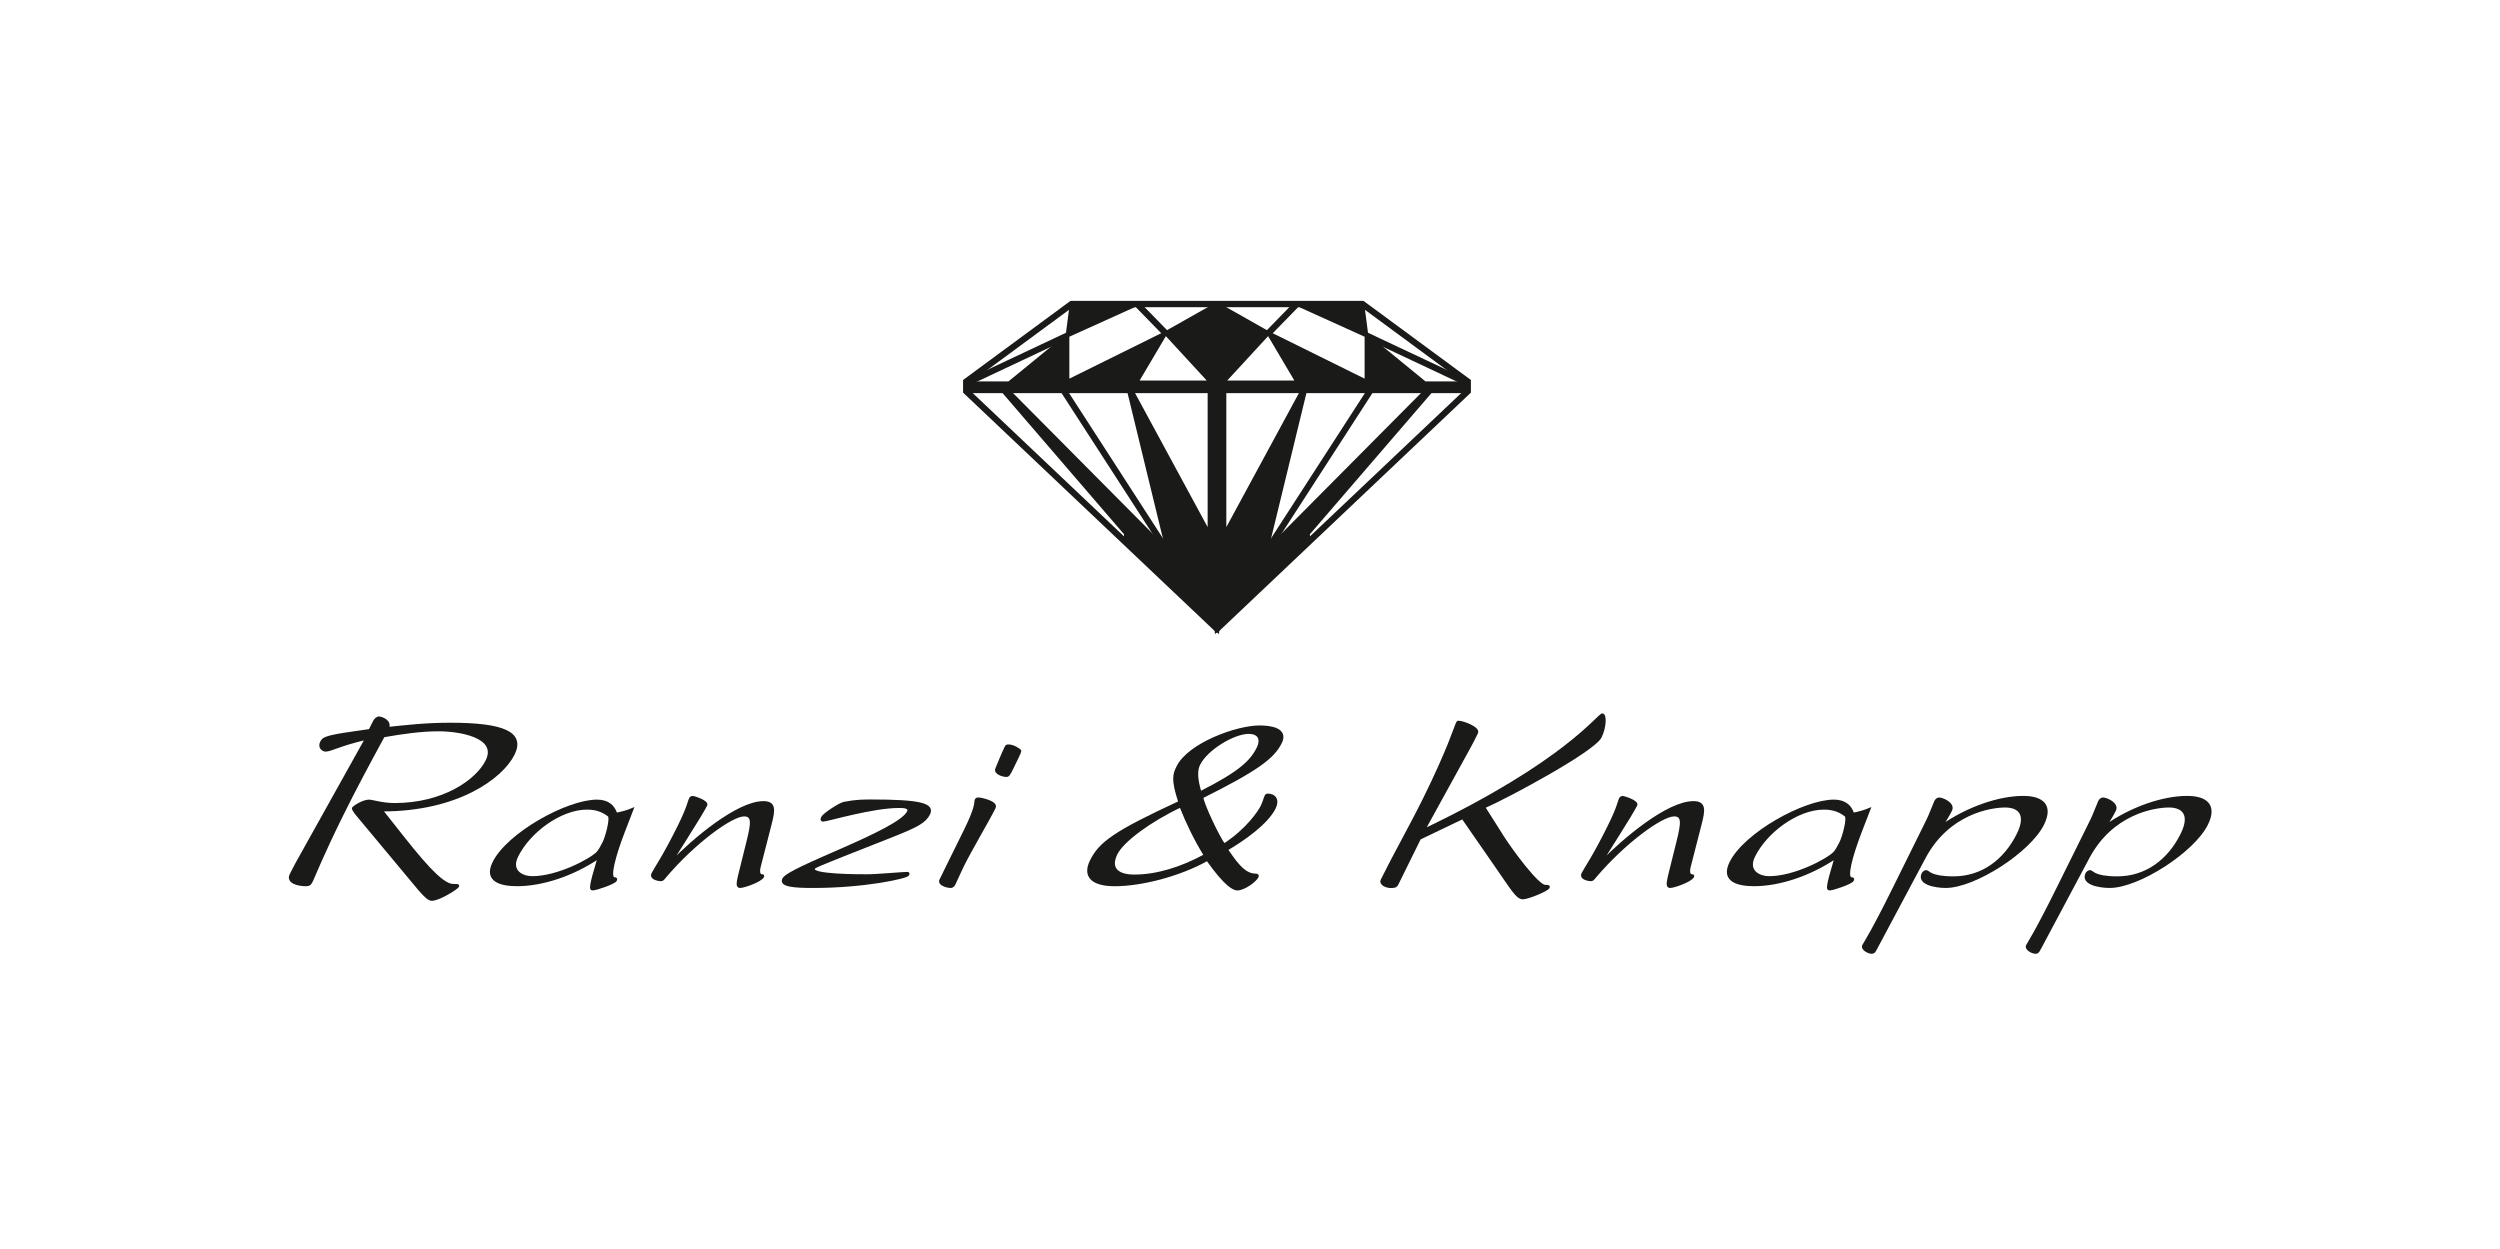 <?xml version="1.0" encoding="utf-8"?>
<!-- Generator: Adobe Illustrator 26.0.0, SVG Export Plug-In . SVG Version: 6.00 Build 0)  -->
<svg version="1.1"
	 id="svg2" xmlns:cc="http://creativecommons.org/ns#" xmlns:dc="http://purl.org/dc/elements/1.1/" xmlns:inkscape="http://www.inkscape.org/namespaces/inkscape" xmlns:rdf="http://www.w3.org/1999/02/22-rdf-syntax-ns#" xmlns:sodipodi="http://sodipodi.sourceforge.net/DTD/sodipodi-0.dtd" xmlns:svg="http://www.w3.org/2000/svg"
	 xmlns="http://www.w3.org/2000/svg" xmlns:xlink="http://www.w3.org/1999/xlink" x="0px" y="0px" viewBox="0 0 506.61 253.2"
	 style="enable-background:new 0 0 506.61 253.2;" xml:space="preserve">
<style type="text/css">
	.st0{fill:none;stroke:#1A1A18;stroke-width:0.961;stroke-miterlimit:13.333;}
	.st1{fill:#1A1A18;}
	.st2{fill:none;stroke:#1A1A18;stroke-width:0.555;stroke-miterlimit:13.333;}
	.st3{fill:none;stroke:#1A1A18;stroke-width:0.74;stroke-miterlimit:13.333;}
	.st4{fill:#1A1A18;stroke:#1A1A18;stroke-width:0.961;stroke-miterlimit:13.333;}
	.st5{clip-path:url(#SVGID_00000014632417569238626170000010950697639420872851_);}
	.st6{fill:none;stroke:#1A1A18;stroke-width:0.333;stroke-miterlimit:13.333;}
</style>
<sodipodi:namedview  bordercolor="#666666" borderopacity="1" gridtolerance="10" guidetolerance="10" id="namedview4" inkscape:pageopacity="0" inkscape:pageshadow="2" inkscape:window-height="480" inkscape:window-width="640" objecttolerance="10" pagecolor="#ffffff">
	</sodipodi:namedview>
<g id="g10" transform="matrix(1.333,0,0,-1.333,0,334.553)" inkscape:groupmode="layer" inkscape:label="Ranzi_Knapp">
	<g id="g12" transform="translate(246.047,124.879)">
		<path id="path14" class="st0" d="M-61.04,30.51l-38.12,36.11v1.47l16.01,11.79h22.11h22.11l16.01-11.79v-1.47L-61.04,30.51z"/>
	</g>
	<g id="g16" transform="translate(246.047,174.248)">
		<path id="path18" class="st1" d="M-61.04,30.51l7.82-4.42l-6.9-7.49h11.33l-4.43,7.49l14.9-7.37v7l-10.59,4.79l9.98,0l0.62-4.79
			l8.87-7.25h6.53v-1.23h-38.12l-2.77,9.09L-61.04,30.51z"/>
	</g>
	<g id="g20" transform="translate(246.047,174.248)">
		<path id="path22" class="st2" d="M-61.04,30.51l7.82-4.42l-6.9-7.49h11.33l-4.43,7.49l14.9-7.37v7l-10.59,4.79l9.98,0l0.62-4.79
			l8.87-7.25h6.53v-1.23h-38.12l-2.77,9.09L-61.04,30.51z"/>
	</g>
	<g id="g24" transform="translate(246.047,162.704)">
		<path id="path26" class="st1" d="M-61.04,30.51l1.05-2.09V6.68l12.44,22.97L-53.76,4.1l24.88,25.05l0.29-0.25L-47.31,7.17
			l0.12-1.11L-61.04-7.32l-0.29,3.44L-61.04,30.51z"/>
	</g>
	<g id="g28" transform="translate(246.047,162.704)">
		<path id="path30" class="st3" d="M-61.04,30.51l1.05-2.09V6.68l12.44,22.97L-53.76,4.1l24.88,25.05l0.29-0.25L-47.31,7.17
			l0.12-1.11L-61.04-7.32l-0.29,3.44L-61.04,30.51z"/>
	</g>
	<g id="g32" transform="translate(253.868,169.826)">
		<path id="path34" class="st4" d="M-61.04,30.51l4.31,4.42"/>
	</g>
	<g id="g36" transform="translate(268.772,169.458)">
		<path id="path38" class="st4" d="M-61.04,30.51l15.4-7.25"/>
	</g>
	<g id="g40" transform="translate(253.327,136.299)">
		<path id="path42" class="st4" d="M-61.04,30.51l16.43,25.42"/>
	</g>
	<g id="g44" transform="translate(246.047,174.248)">
		<path id="path46" class="st1" d="M-61.04,30.51l-7.82-4.42l6.9-7.49h-11.33l4.43,7.49l-14.9-7.37v7l10.59,4.79l-9.98,0l-0.62-4.79
			l-8.87-7.25h-6.53v-1.23h38.12l2.77,9.09L-61.04,30.51z"/>
	</g>
	<g id="g48" transform="translate(246.047,174.248)">
		<path id="path50" class="st2" d="M-61.04,30.51l-7.82-4.42l6.9-7.49h-11.33l4.43,7.49l-14.9-7.37v7l10.59,4.79l-9.98,0l-0.62-4.79
			l-8.87-7.25h-6.53v-1.23h38.12l2.77,9.09L-61.04,30.51z"/>
	</g>
	<g id="g52" transform="translate(246.047,162.704)">
		<path id="path54" class="st1" d="M-61.04,30.51l-1.05-2.09V6.68l-12.44,22.97l6.21-25.55L-93.2,29.16l-0.29-0.25l18.71-21.74
			l-0.12-1.11l13.86-13.39l0.29,3.44L-61.04,30.51z"/>
	</g>
	<g id="g56" transform="translate(246.047,162.704)">
		<path id="path58" class="st3" d="M-61.04,30.51l-1.05-2.09V6.68l-12.44,22.97l6.21-25.55L-93.2,29.16l-0.29-0.25l18.71-21.74
			l-0.12-1.11l13.86-13.39l0.29,3.44L-61.04,30.51z"/>
	</g>
	<g id="g60" transform="translate(238.226,169.826)">
		<path id="path62" class="st4" d="M-61.04,30.51l-4.31,4.42"/>
	</g>
	<g id="g64" transform="translate(223.322,169.458)">
		<path id="path66" class="st4" d="M-61.04,30.51l-15.4-7.25"/>
	</g>
	<g id="g68" transform="translate(238.767,136.299)">
		<path id="path70" class="st4" d="M-61.04,30.51l-16.43,25.42"/>
	</g>
	<g id="g72">
		<g>
			<defs>
				<rect id="SVGID_1_" x="-144.71" y="-11.31" width="669.39" height="334.55"/>
			</defs>
			<clipPath id="SVGID_00000010273522087828265470000003100726125381937796_">
				<use xlink:href="#SVGID_1_"  style="overflow:visible;"/>
			</clipPath>
			<g id="g74" style="clip-path:url(#SVGID_00000010273522087828265470000003100726125381937796_);">
				<g id="g80" transform="translate(117.927,110.821)">
					<path id="path82" class="st1" d="M-61.04,30.51c0.14,0.28,0.44,0.56,0.73,0.56c0.38,0,1.84-0.52,1.35-1.59
						c2.77,0.28,5.58,0.64,9.51,0.64c8.03,0,11.21-1.35,9.6-4.61c-1.76-3.57-8.52-8.54-19.94-8.54l-0.04-0.08l3.27-4.13
						c4.01-5.08,6.17-7.15,7.55-7.15c0.63,0,0.8,0,0.7-0.2c-0.16-0.32-2.88-2.03-3.97-2.03c-0.42,0-0.95,0.44-1.91,1.55l-9.5,11.4
						c-0.41,0.52-0.61,0.87-0.58,0.95c0.1,0.2,1.49,1.15,2.45,1.15c0.5,0,2-0.52,3.88-0.52c7.4,0,12.51,3.57,14,6.59
						c1.84,3.73-4.27,4.65-7.28,4.65c-2.67,0-5.51-0.4-8.39-0.91c-2.27-4.17-4.28-7.9-6.32-12.03c-3.1-6.27-4.29-9.37-4.59-9.97
						c-0.26-0.52-0.4-0.64-0.94-0.64c-1.21,0-2.84,0.44-2.27,1.59c0.2,0.4,0.45,0.91,0.86,1.67l10.59,18.99
						c-4.17-0.99-5.35-1.79-6.15-1.79c-0.42,0-1.06,0.48-0.67,1.27c0.37,0.76,1.01,0.95,7.38,1.83L-61.04,30.51z"/>
				</g>
				<g id="g84" transform="translate(117.927,110.821)">
					<path id="path86" class="st6" d="M-61.04,30.51c0.14,0.28,0.44,0.56,0.73,0.56c0.38,0,1.84-0.52,1.35-1.59
						c2.77,0.28,5.58,0.64,9.51,0.64c8.03,0,11.21-1.35,9.6-4.61c-1.76-3.57-8.52-8.54-19.94-8.54l-0.04-0.08l3.27-4.13
						c4.01-5.08,6.17-7.15,7.55-7.15c0.63,0,0.8,0,0.7-0.2c-0.16-0.32-2.88-2.03-3.97-2.03c-0.42,0-0.95,0.44-1.91,1.55l-9.5,11.4
						c-0.41,0.52-0.61,0.87-0.58,0.95c0.1,0.2,1.49,1.15,2.45,1.15c0.5,0,2-0.52,3.88-0.52c7.4,0,12.51,3.57,14,6.59
						c1.84,3.73-4.27,4.65-7.28,4.65c-2.67,0-5.51-0.4-8.39-0.91c-2.27-4.17-4.28-7.9-6.32-12.03c-3.1-6.27-4.29-9.37-4.59-9.97
						c-0.26-0.52-0.4-0.64-0.94-0.64c-1.21,0-2.84,0.44-2.27,1.59c0.2,0.4,0.45,0.91,0.86,1.67l10.59,18.99
						c-4.17-0.99-5.35-1.79-6.15-1.79c-0.42,0-1.06,0.48-0.67,1.27c0.37,0.76,1.01,0.95,7.38,1.83L-61.04,30.51z"/>
				</g>
				<g id="g88" transform="translate(153.572,96.483)">
					<path id="path90" class="st1" d="M-61.04,30.51c-1.12,0.87-2.23,1.07-3.32,1.07c-4.01,0-8.77-3.53-10.59-7.23
						c-1.14-2.3,0.79-3.22,2.3-3.22c3.89,0,8.94,2.7,9.93,3.77c0.26,0.28,0.68,1.03,0.93,1.55C-61.39,27.25-60.59,30.15-61.04,30.51
						 M-62.81,32.77c1.63,0,2.53-0.79,2.91-1.99c0.87,0.16,1.74,0.4,2.48,0.72l-1.35-3.5c-1.41-3.69-2.3-7.03-1.38-7.03
						c0.29,0,0.27-0.12,0.18-0.32c-0.2-0.4-2.97-1.35-3.47-1.35c-0.38,0-0.55,0.08,0.87,4.81c-3.95-2.66-8.58-4.17-12.39-4.17
						c-2.38,0-4.97,0.6-3.58,3.42C-76.36,27.77-67.32,32.77-62.81,32.77"/>
				</g>
				<g id="g92" transform="translate(153.572,96.483)">
					<path id="path94" class="st6" d="M-61.04,30.51c-1.12,0.87-2.23,1.07-3.32,1.07c-4.01,0-8.77-3.53-10.59-7.23
						c-1.14-2.3,0.79-3.22,2.3-3.22c3.89,0,8.94,2.7,9.93,3.77c0.26,0.28,0.68,1.03,0.93,1.55C-61.39,27.25-60.59,30.15-61.04,30.51
						z M-62.81,32.77c1.63,0,2.53-0.79,2.91-1.99c0.87,0.16,1.74,0.4,2.48,0.72l-1.35-3.5c-1.41-3.69-2.3-7.03-1.38-7.03
						c0.29,0,0.27-0.12,0.18-0.32c-0.2-0.4-2.97-1.35-3.47-1.35c-0.38,0-0.55,0.08,0.87,4.81c-3.95-2.66-8.58-4.17-12.39-4.17
						c-2.38,0-4.97,0.6-3.58,3.42C-76.36,27.77-67.32,32.77-62.81,32.77z"/>
				</g>
				<g id="g96" transform="translate(174.686,92.511)">
					<path id="path98" class="st1" d="M-61.04,30.51c0.72,2.9,0.81,4.01-0.53,4.01c-1.92,0-7.56-4.13-11.95-9.29
						c-0.34-0.44-0.48-0.56-0.69-0.56c-0.29,0-1.66,0.2-1.27,0.99c0.39,0.79,1.67,2.54,3.97,7.19c1.47,2.98,1.51,3.73,1.72,4.17
						c0.08,0.16,0.22,0.28,0.39,0.28c0.25,0,2.34-0.67,2.07-1.23c-0.31-0.63-1.66-2.86-2.78-4.61l-2.5-3.97h0.08
						c3.22,3.3,9.93,9.02,13.9,9.02c1.8,0,1.63-1.19,1.09-3.3l-1.63-6.35c-0.11-0.4-0.35-1.47,0.36-1.47c0.12,0,0.19-0.04,0.11-0.2
						c-0.38-0.68-2.9-1.55-3.48-1.55c-0.46,0-0.41,0.52-0.16,1.63L-61.04,30.51z"/>
				</g>
				<g id="g100" transform="translate(174.686,92.511)">
					<path id="path102" class="st6" d="M-61.04,30.51c0.72,2.9,0.81,4.01-0.53,4.01c-1.92,0-7.56-4.13-11.95-9.29
						c-0.34-0.44-0.48-0.56-0.69-0.56c-0.29,0-1.66,0.2-1.27,0.99c0.39,0.79,1.67,2.54,3.97,7.19c1.47,2.98,1.51,3.73,1.72,4.17
						c0.08,0.16,0.22,0.28,0.39,0.28c0.25,0,2.34-0.67,2.07-1.23c-0.31-0.63-1.66-2.86-2.78-4.61l-2.5-3.97h0.08
						c3.22,3.3,9.93,9.02,13.9,9.02c1.8,0,1.63-1.19,1.09-3.3l-1.63-6.35c-0.11-0.4-0.35-1.47,0.36-1.47c0.12,0,0.19-0.04,0.11-0.2
						c-0.38-0.68-2.9-1.55-3.48-1.55c-0.46,0-0.41,0.52-0.16,1.63L-61.04,30.51z"/>
				</g>
				<g id="g104" transform="translate(189.982,90.724)">
					<path id="path106" class="st1" d="M-61.04,30.51c-4.68-1.87-5.1-2.03-5.23-2.3c-0.51-1.03,6.64-1.03,8.02-1.03
						c1.71,0,5.44,0.36,6.2,0.36c0.21,0,0.19-0.12,0.11-0.28c-0.2-0.4-6.55-1.83-14.41-1.83c-2.68,0-5.08,0.12-4.55,1.19
						c0.86,1.75,17.51,7.27,18.96,10.21c0.37,0.76-0.8,0.76-1.38,0.76c-4.06,0-10.93-2.07-11.51-2.07c-0.38,0-0.22,0.32-0.14,0.48
						c0.25,0.52,2.65,2.06,3.29,2.19c1.81,0.36,3.06,0.36,4.15,0.36c7.23,0,9.53-0.52,8.78-2.03c-0.61-1.23-1.84-1.87-5.43-3.3
						L-61.04,30.51z"/>
				</g>
				<g id="g108" transform="translate(189.982,90.724)">
					<path id="path110" class="st6" d="M-61.04,30.51c-4.68-1.87-5.1-2.03-5.23-2.3c-0.51-1.03,6.64-1.03,8.02-1.03
						c1.71,0,5.44,0.36,6.2,0.36c0.21,0,0.19-0.12,0.11-0.28c-0.2-0.4-6.55-1.83-14.41-1.83c-2.68,0-5.08,0.12-4.55,1.19
						c0.86,1.75,17.51,7.27,18.96,10.21c0.37,0.76-0.8,0.76-1.38,0.76c-4.06,0-10.93-2.07-11.51-2.07c-0.38,0-0.22,0.32-0.14,0.48
						c0.25,0.52,2.65,2.06,3.29,2.19c1.81,0.36,3.06,0.36,4.15,0.36c7.23,0,9.53-0.52,8.78-2.03c-0.61-1.23-1.84-1.87-5.43-3.3
						L-61.04,30.51z"/>
				</g>
				<g id="g112" transform="translate(214.033,102.52)">
					<path id="path114" class="st1" d="M-61.04,30.51c-0.54,0-1.81,0.4-1.52,1.07c0.47,1.11,0.89,2.23,1.44,3.34
						c0.1,0.2,0.22,0.2,0.43,0.2c0.71,0,1.76-0.68,1.76-0.83c0.02-0.12-0.72-1.63-1.21-2.62C-60.63,30.67-60.75,30.51-61.04,30.51
						 M-67.33,22.25c1.92,3.89,1.47,4.25,1.65,4.61c0.06,0.12,0.14,0.2,0.39,0.2c0.38,0,2.88-0.52,2.45-1.39
						c-0.9-1.83-3.66-6.47-4.87-8.94c-0.53-1.07-0.88-1.95-1.27-2.74c-0.14-0.28-0.39-0.36-0.59-0.36c-0.33,0-1.85,0.32-1.48,1.07
						L-67.33,22.25z"/>
				</g>
				<g id="g116" transform="translate(214.033,102.52)">
					<path id="path118" class="st6" d="M-61.04,30.51c-0.54,0-1.81,0.4-1.52,1.07c0.47,1.11,0.89,2.23,1.44,3.34
						c0.1,0.2,0.22,0.2,0.43,0.2c0.71,0,1.76-0.68,1.76-0.83c0.02-0.12-0.72-1.63-1.21-2.62C-60.63,30.67-60.75,30.51-61.04,30.51z
						 M-67.33,22.25c1.92,3.89,1.47,4.25,1.65,4.61c0.06,0.12,0.14,0.2,0.39,0.2c0.38,0,2.88-0.52,2.45-1.39
						c-0.9-1.83-3.66-6.47-4.87-8.94c-0.53-1.07-0.88-1.95-1.27-2.74c-0.14-0.28-0.39-0.36-0.59-0.36c-0.33,0-1.85,0.32-1.48,1.07
						L-67.33,22.25z"/>
				</g>
				<g id="g120" transform="translate(243.523,100.018)">
					<path id="path122" class="st1" d="M-61.04,30.51c5.96,3.02,7.71,4.69,8.71,6.71c0.72,1.47,0.07,2.34-1.35,2.34
						c-2.34,0-6.42-2.5-7.56-4.81C-61.65,33.92-61.69,32.65-61.04,30.51 M-71.1,17.84c3.39,0,7.07,1.11,10.73,3.1
						c-1.48,2.42-2.64,4.81-3.69,7.43c-4.57-2.15-8.78-5.24-9.74-7.19C-75,18.75-73.36,17.84-71.1,17.84 M-57.01,21.81l0.44-0.64
						c1.32-1.91,2.44-3.18,3.91-3.18c0.29,0,0.4-0.12,0.3-0.32c-0.31-0.64-2.03-1.91-3.07-1.91c-0.5,0-1.73,0.48-4.56,4.49
						c-4.23-2.38-10.05-3.85-14.07-3.85c-3.55,0-4.73,1.43-3.61,3.69c1.35,2.74,3.58,4.37,13.44,8.94
						c-1.14,3.46-0.83,4.25-0.28,5.36c1.71,3.46,8.96,6.12,12.47,6.12c1.67,0,4.26-0.36,3.22-2.46c-1.14-2.3-3.63-4.13-11.96-8.3
						c0.28-1.39,2.45-5.96,3.35-7.19c3.52,2.3,5.31,5,5.74,5.88c0.29,0.6,0.44,1.23,0.58,1.51c0.06,0.12,0.14,0.2,0.31,0.2
						c1.09,0,1.66-0.8,1.05-2.03C-50.91,25.78-54.55,23.24-57.01,21.81"/>
				</g>
				<g id="g124" transform="translate(243.523,100.018)">
					<path id="path126" class="st6" d="M-61.04,30.51c5.96,3.02,7.71,4.69,8.71,6.71c0.72,1.47,0.07,2.34-1.35,2.34
						c-2.34,0-6.42-2.5-7.56-4.81C-61.65,33.92-61.69,32.65-61.04,30.51z M-71.1,17.84c3.39,0,7.07,1.11,10.73,3.1
						c-1.48,2.42-2.64,4.81-3.69,7.43c-4.57-2.15-8.78-5.24-9.74-7.19C-75,18.75-73.36,17.84-71.1,17.84z M-57.01,21.81l0.44-0.64
						c1.32-1.91,2.44-3.18,3.91-3.18c0.29,0,0.4-0.12,0.3-0.32c-0.31-0.64-2.03-1.91-3.07-1.91c-0.5,0-1.73,0.48-4.56,4.49
						c-4.23-2.38-10.05-3.85-14.07-3.85c-3.55,0-4.73,1.43-3.61,3.69c1.35,2.74,3.58,4.37,13.44,8.94
						c-1.14,3.46-0.83,4.25-0.28,5.36c1.71,3.46,8.96,6.12,12.47,6.12c1.67,0,4.26-0.36,3.22-2.46c-1.14-2.3-3.63-4.13-11.96-8.3
						c0.28-1.39,2.45-5.96,3.35-7.19c3.52,2.3,5.31,5,5.74,5.88c0.29,0.6,0.44,1.23,0.58,1.51c0.06,0.12,0.14,0.2,0.31,0.2
						c1.09,0,1.66-0.8,1.05-2.03C-50.91,25.78-54.55,23.24-57.01,21.81z"/>
				</g>
				<g id="g128" transform="translate(276.881,92.988)">
					<path id="path130" class="st1" d="M-61.04,30.51l-3.41-6.91c-0.21-0.44-0.51-0.44-1.05-0.44c-0.59,0-1.64,0.4-1.31,1.07
						c1.96,3.97,4.39,8.22,6.43,12.35c3.73,7.55,4.7,10.88,5,11.48c0.06,0.12,0.1,0.2,0.22,0.2c0.71,0,3.17-0.95,2.81-1.67
						c-0.31-0.64-0.65-1.31-1.08-2.11l-6.95-12.63c21.55,10.29,26.46,17.52,27.09,17.52c0.5,0,0.48-1.91-0.27-3.42
						c-1.02-2.06-13.84-8.98-17.69-10.68l2.84-4.49c1.37-2.15,5.3-7.47,6.43-7.47c0.33,0,0.63,0,0.51-0.24
						c-0.22-0.44-3.15-1.63-3.9-1.63c-0.92,0-1.63,1.35-4.4,5.32l-4.76,6.87L-61.04,30.51z"/>
				</g>
				<g id="g132" transform="translate(276.881,92.988)">
					<path id="path134" class="st6" d="M-61.04,30.51l-3.41-6.91c-0.21-0.44-0.51-0.44-1.05-0.44c-0.59,0-1.64,0.4-1.31,1.07
						c1.96,3.97,4.39,8.22,6.43,12.35c3.73,7.55,4.7,10.88,5,11.48c0.06,0.12,0.1,0.2,0.22,0.2c0.71,0,3.17-0.95,2.81-1.67
						c-0.31-0.64-0.65-1.31-1.08-2.11l-6.95-12.63c21.55,10.29,26.46,17.52,27.09,17.52c0.5,0,0.48-1.91-0.27-3.42
						c-1.02-2.06-13.84-8.98-17.69-10.68l2.84-4.49c1.37-2.15,5.3-7.47,6.43-7.47c0.33,0,0.63,0,0.51-0.24
						c-0.22-0.44-3.15-1.63-3.9-1.63c-0.92,0-1.63,1.35-4.4,5.32l-4.76,6.87L-61.04,30.51z"/>
				</g>
				<g id="g136" transform="translate(316.067,92.511)">
					<path id="path138" class="st1" d="M-61.04,30.51c0.72,2.9,0.81,4.01-0.53,4.01c-1.92,0-7.56-4.13-11.95-9.29
						c-0.34-0.44-0.48-0.56-0.69-0.56c-0.29,0-1.66,0.2-1.27,0.99c0.39,0.79,1.67,2.54,3.97,7.19c1.47,2.98,1.51,3.73,1.72,4.17
						c0.08,0.16,0.22,0.28,0.39,0.28c0.25,0,2.34-0.67,2.07-1.23c-0.31-0.63-1.66-2.86-2.78-4.61l-2.5-3.97h0.08
						c3.22,3.3,9.93,9.02,13.9,9.02c1.8,0,1.63-1.19,1.09-3.3l-1.63-6.35c-0.11-0.4-0.35-1.47,0.36-1.47c0.12,0,0.19-0.04,0.11-0.2
						c-0.38-0.68-2.9-1.55-3.48-1.55c-0.46,0-0.41,0.52-0.16,1.63L-61.04,30.51z"/>
				</g>
				<g id="g140" transform="translate(316.067,92.511)">
					<path id="path142" class="st6" d="M-61.04,30.51c0.72,2.9,0.81,4.01-0.53,4.01c-1.92,0-7.56-4.13-11.95-9.29
						c-0.34-0.44-0.48-0.56-0.69-0.56c-0.29,0-1.66,0.2-1.27,0.99c0.39,0.79,1.67,2.54,3.97,7.19c1.47,2.98,1.51,3.73,1.72,4.17
						c0.08,0.16,0.22,0.28,0.39,0.28c0.25,0,2.34-0.67,2.07-1.23c-0.31-0.63-1.66-2.86-2.78-4.61l-2.5-3.97h0.08
						c3.22,3.3,9.93,9.02,13.9,9.02c1.8,0,1.63-1.19,1.09-3.3l-1.63-6.35c-0.11-0.4-0.35-1.47,0.36-1.47c0.12,0,0.19-0.04,0.11-0.2
						c-0.38-0.68-2.9-1.55-3.48-1.55c-0.46,0-0.41,0.52-0.16,1.63L-61.04,30.51z"/>
				</g>
				<g id="g144" transform="translate(341.606,96.483)">
					<path id="path146" class="st1" d="M-61.04,30.51c-1.12,0.87-2.23,1.07-3.32,1.07c-4.01,0-8.77-3.53-10.59-7.23
						c-1.14-2.3,0.79-3.22,2.3-3.22c3.89,0,8.94,2.7,9.93,3.77c0.26,0.28,0.68,1.03,0.93,1.55C-61.39,27.25-60.59,30.15-61.04,30.51
						 M-62.81,32.77c1.63,0,2.54-0.79,2.91-1.99c0.87,0.16,1.74,0.4,2.49,0.72l-1.35-3.5c-1.41-3.69-2.3-7.03-1.38-7.03
						c0.29,0,0.28-0.12,0.18-0.32c-0.2-0.4-2.97-1.35-3.47-1.35c-0.38,0-0.55,0.08,0.87,4.81c-3.95-2.66-8.58-4.17-12.39-4.17
						c-2.38,0-4.97,0.6-3.58,3.42C-76.36,27.77-67.32,32.77-62.81,32.77"/>
				</g>
				<g id="g148" transform="translate(341.606,96.483)">
					<path id="path150" class="st6" d="M-61.04,30.51c-1.12,0.87-2.23,1.07-3.32,1.07c-4.01,0-8.77-3.53-10.59-7.23
						c-1.14-2.3,0.79-3.22,2.3-3.22c3.89,0,8.94,2.7,9.93,3.77c0.26,0.28,0.68,1.03,0.93,1.55C-61.39,27.25-60.59,30.15-61.04,30.51
						z M-62.81,32.77c1.63,0,2.54-0.79,2.91-1.99c0.87,0.16,1.74,0.4,2.49,0.72l-1.35-3.5c-1.41-3.69-2.3-7.03-1.38-7.03
						c0.29,0,0.28-0.12,0.18-0.32c-0.2-0.4-2.97-1.35-3.47-1.35c-0.38,0-0.55,0.08,0.87,4.81c-3.95-2.66-8.58-4.17-12.39-4.17
						c-2.38,0-4.97,0.6-3.58,3.42C-76.36,27.77-67.32,32.77-62.81,32.77z"/>
				</g>
				<g id="g152" transform="translate(353.398,94.457)">
					<path id="path154" class="st1" d="M-61.04,30.51c1.31,2.66,0.65,1.31,1.85,4.17c0.12,0.24,0.34,0.44,0.59,0.44
						c0.5,0,2.3-0.76,1.79-1.79c-0.39-0.79-0.89-1.55-1.33-2.26h0.08c3.7,2.58,8.47,4.29,12.23,4.29c2.93,0,4.43-1.27,3.02-4.13
						c-2.06-4.17-10.43-9.53-14.78-9.53c-1.71,0-4.26,0.52-3.51,2.02c0.08,0.16,0.34,0.36,0.51,0.36c0.42,0,0.53-0.95,4.17-0.95
						c4.35,0,7.8,2.58,9.78,6.59c1.51,3.06,0.11,4.21-1.93,4.21c-2.26,0-8.66-1.03-12.25-7.78l-7.39-13.86
						c-0.26-0.52-0.38-0.6-0.67-0.6c-0.42,0-1.54,0.52-1.25,1.11c0.1,0.2,1.3,1.95,4.73,8.9L-61.04,30.51z"/>
				</g>
				<g id="g156" transform="translate(353.398,94.457)">
					<path id="path158" class="st6" d="M-61.04,30.51c1.31,2.66,0.65,1.31,1.85,4.17c0.12,0.24,0.34,0.44,0.59,0.44
						c0.5,0,2.3-0.76,1.79-1.79c-0.39-0.79-0.89-1.55-1.33-2.26h0.08c3.7,2.58,8.47,4.29,12.23,4.29c2.93,0,4.43-1.27,3.02-4.13
						c-2.06-4.17-10.43-9.53-14.78-9.53c-1.71,0-4.26,0.52-3.51,2.02c0.08,0.16,0.34,0.36,0.51,0.36c0.42,0,0.53-0.95,4.17-0.95
						c4.35,0,7.8,2.58,9.78,6.59c1.51,3.06,0.11,4.21-1.93,4.21c-2.26,0-8.66-1.03-12.25-7.78l-7.39-13.86
						c-0.26-0.52-0.38-0.6-0.67-0.6c-0.42,0-1.54,0.52-1.25,1.11c0.1,0.2,1.3,1.95,4.73,8.9L-61.04,30.51z"/>
				</g>
				<g id="g160" transform="translate(378.314,94.457)">
					<path id="path162" class="st1" d="M-61.04,30.51c1.31,2.66,0.65,1.31,1.85,4.17c0.12,0.24,0.34,0.44,0.59,0.44
						c0.5,0,2.3-0.76,1.79-1.79c-0.39-0.79-0.89-1.55-1.33-2.26h0.08c3.7,2.58,8.47,4.29,12.23,4.29c2.93,0,4.43-1.27,3.02-4.13
						c-2.06-4.17-10.43-9.53-14.78-9.53c-1.71,0-4.26,0.52-3.52,2.02c0.08,0.16,0.34,0.36,0.51,0.36c0.42,0,0.53-0.95,4.17-0.95
						c4.35,0,7.8,2.58,9.78,6.59c1.51,3.06,0.11,4.21-1.93,4.21c-2.26,0-8.66-1.03-12.25-7.78l-7.39-13.86
						c-0.26-0.52-0.38-0.6-0.67-0.6c-0.42,0-1.54,0.52-1.25,1.11c0.1,0.2,1.3,1.95,4.73,8.9L-61.04,30.51z"/>
				</g>
				<g id="g164" transform="translate(378.314,94.457)">
					<path id="path166" class="st6" d="M-61.04,30.51c1.31,2.66,0.65,1.31,1.85,4.17c0.12,0.24,0.34,0.44,0.59,0.44
						c0.5,0,2.3-0.76,1.79-1.79c-0.39-0.79-0.89-1.55-1.33-2.26h0.08c3.7,2.58,8.47,4.29,12.23,4.29c2.93,0,4.43-1.27,3.02-4.13
						c-2.06-4.17-10.43-9.53-14.78-9.53c-1.71,0-4.26,0.52-3.52,2.02c0.08,0.16,0.34,0.36,0.51,0.36c0.42,0,0.53-0.95,4.17-0.95
						c4.35,0,7.8,2.58,9.78,6.59c1.51,3.06,0.11,4.21-1.93,4.21c-2.26,0-8.66-1.03-12.25-7.78l-7.39-13.86
						c-0.26-0.52-0.38-0.6-0.67-0.6c-0.42,0-1.54,0.52-1.25,1.11c0.1,0.2,1.3,1.95,4.73,8.9L-61.04,30.51z"/>
				</g>
			</g>
		</g>
	</g>
</g>
</svg>

